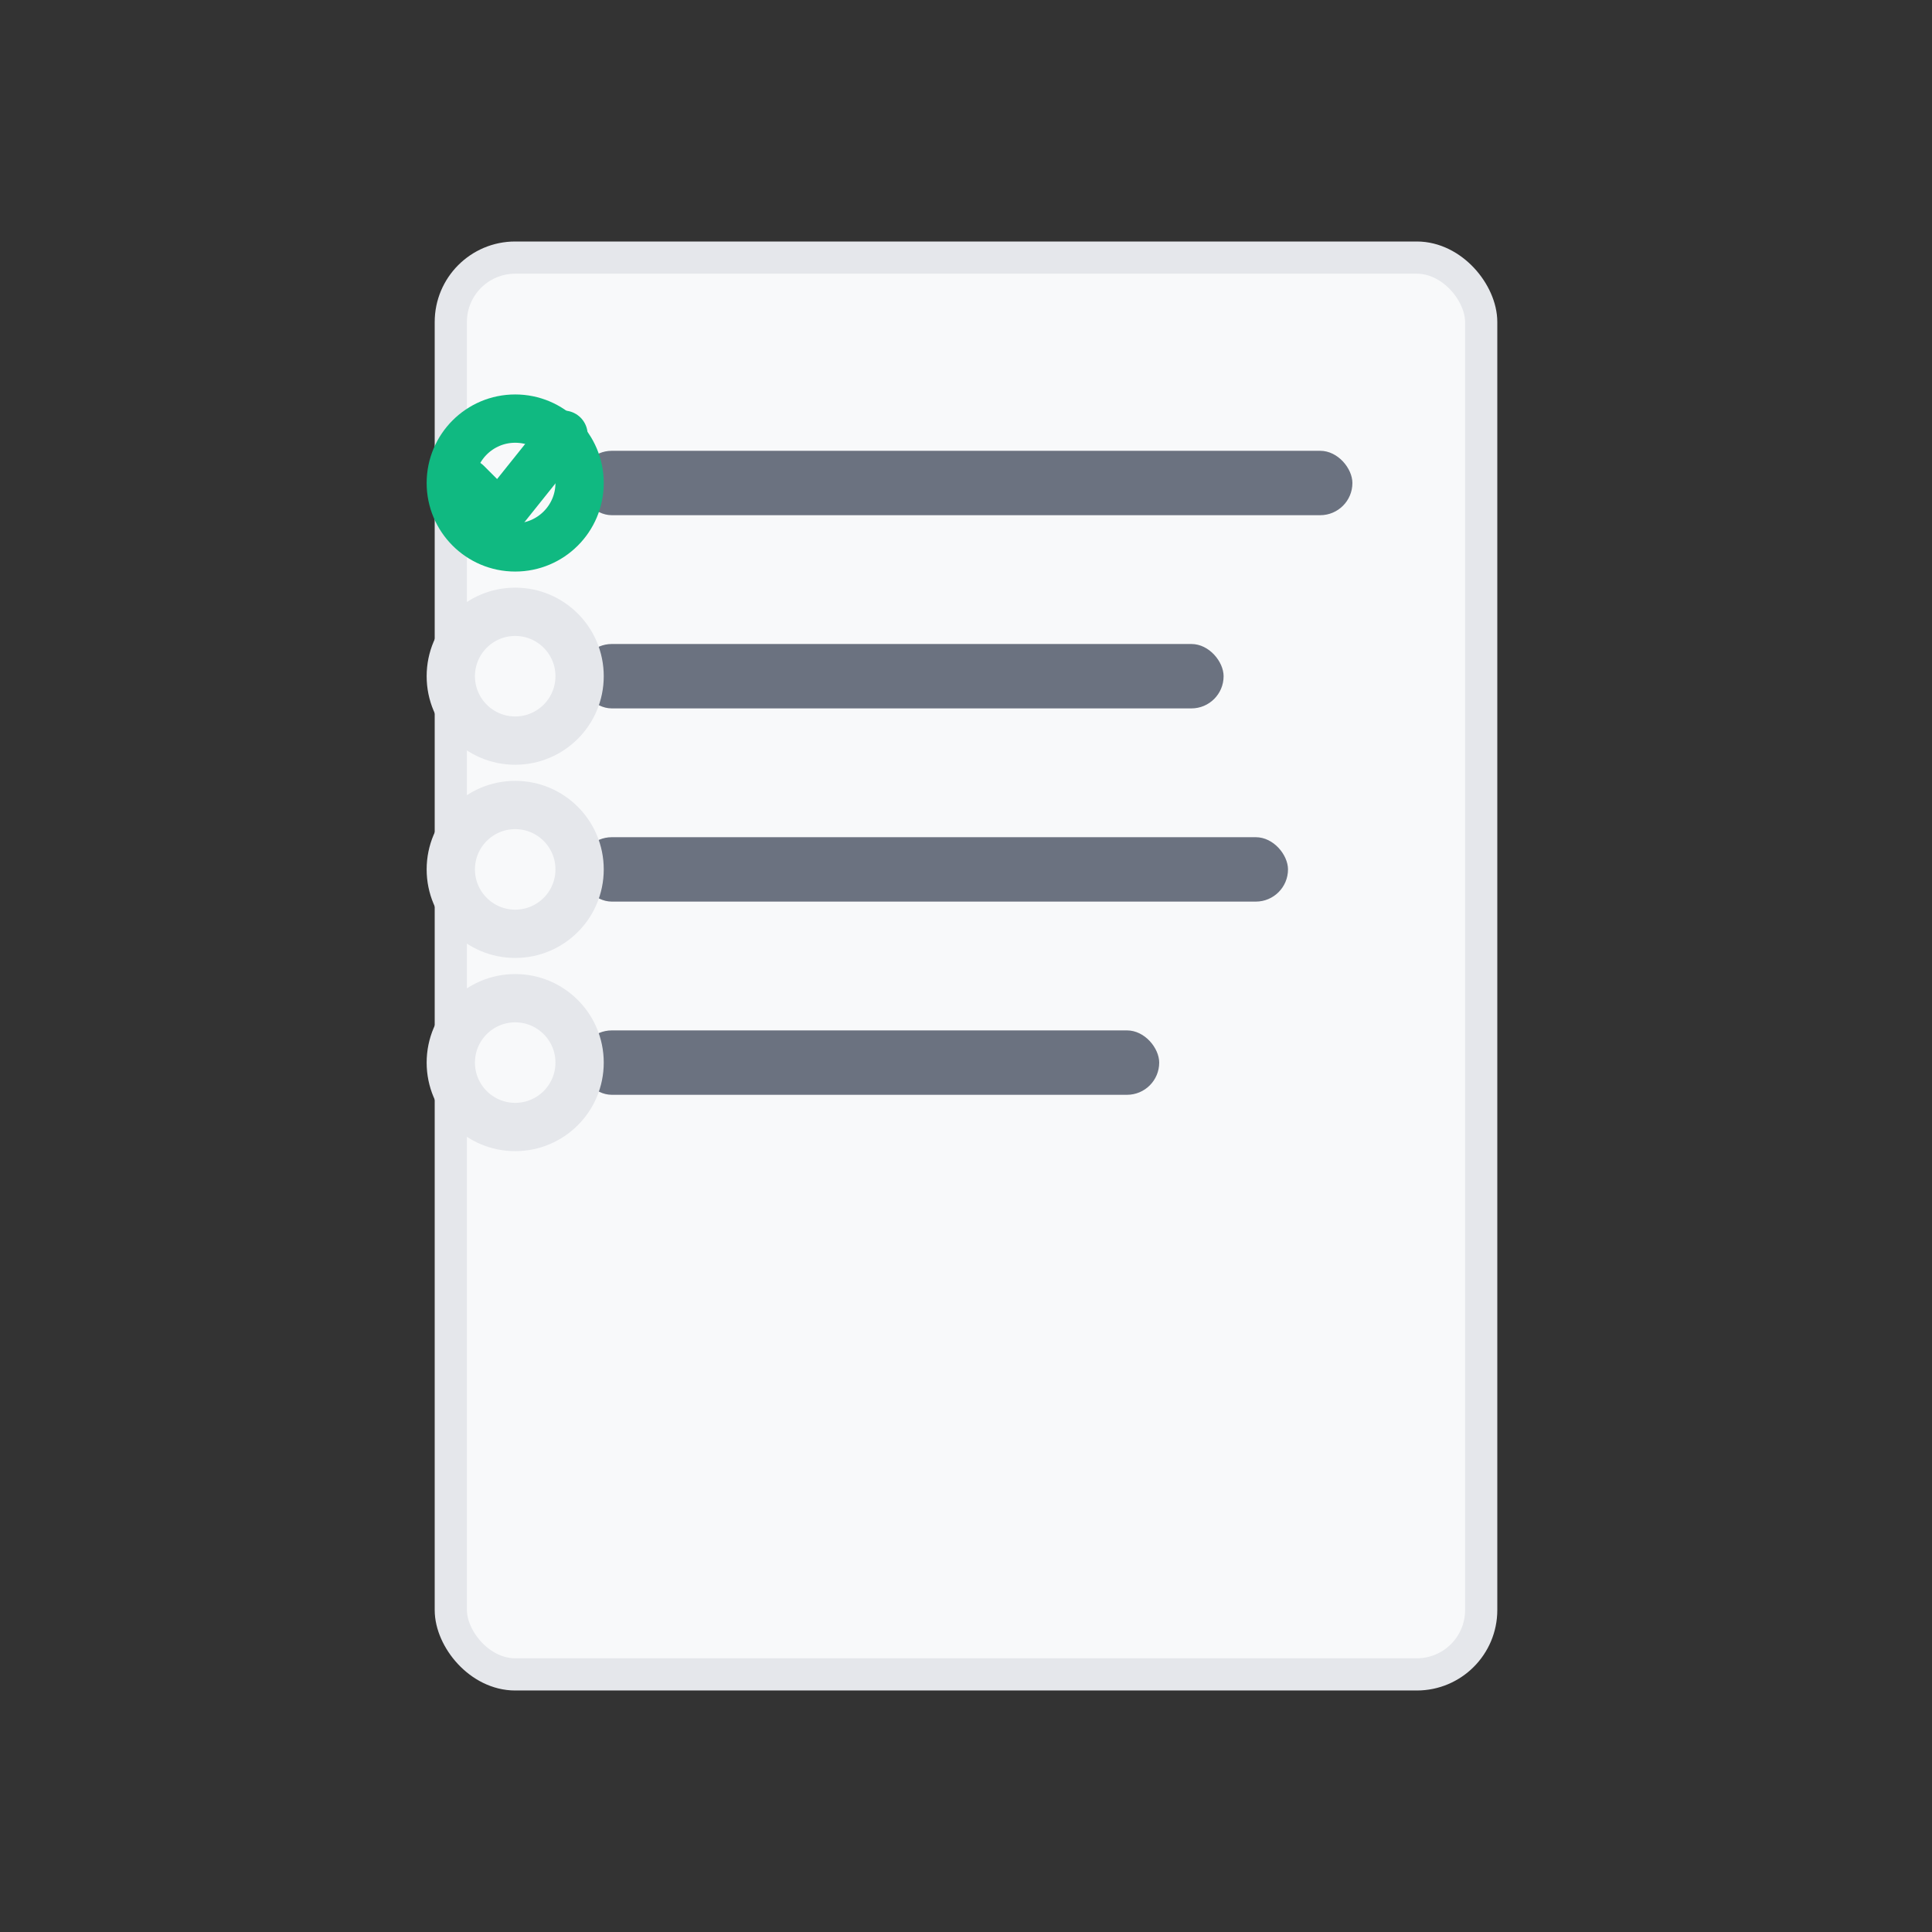 <svg width="60" height="60" viewBox="0 0 60 60" fill="none" xmlns="http://www.w3.org/2000/svg">
<rect x="0" y="0" width="60" height="60" fill="#333333" stroke="none"/>
<rect x="14" y="8" width="32" height="44" rx="2" fill="#F8F9FA" stroke="#E5E7EB" stroke-width="1"/>
<rect x="18" y="14" width="24" height="2" rx="1" fill="#6B7280"/>
<rect x="18" y="20" width="20" height="2" rx="1" fill="#6B7280"/>
<rect x="18" y="26" width="22" height="2" rx="1" fill="#6B7280"/>
<rect x="18" y="32" width="18" height="2" rx="1" fill="#6B7280"/>
<circle cx="16" cy="15" r="2" fill="none" stroke="#10B981" stroke-width="1.5"/>
<path d="M14.5 15L15.5 16L17.5 13.5" stroke="#10B981" stroke-width="1.5" stroke-linecap="round" stroke-linejoin="round"/>
<circle cx="16" cy="21" r="2" fill="none" stroke="#E5E7EB" stroke-width="1.5"/>
<circle cx="16" cy="27" r="2" fill="none" stroke="#E5E7EB" stroke-width="1.5"/>
<circle cx="16" cy="33" r="2" fill="none" stroke="#E5E7EB" stroke-width="1.5"/>
</svg> 